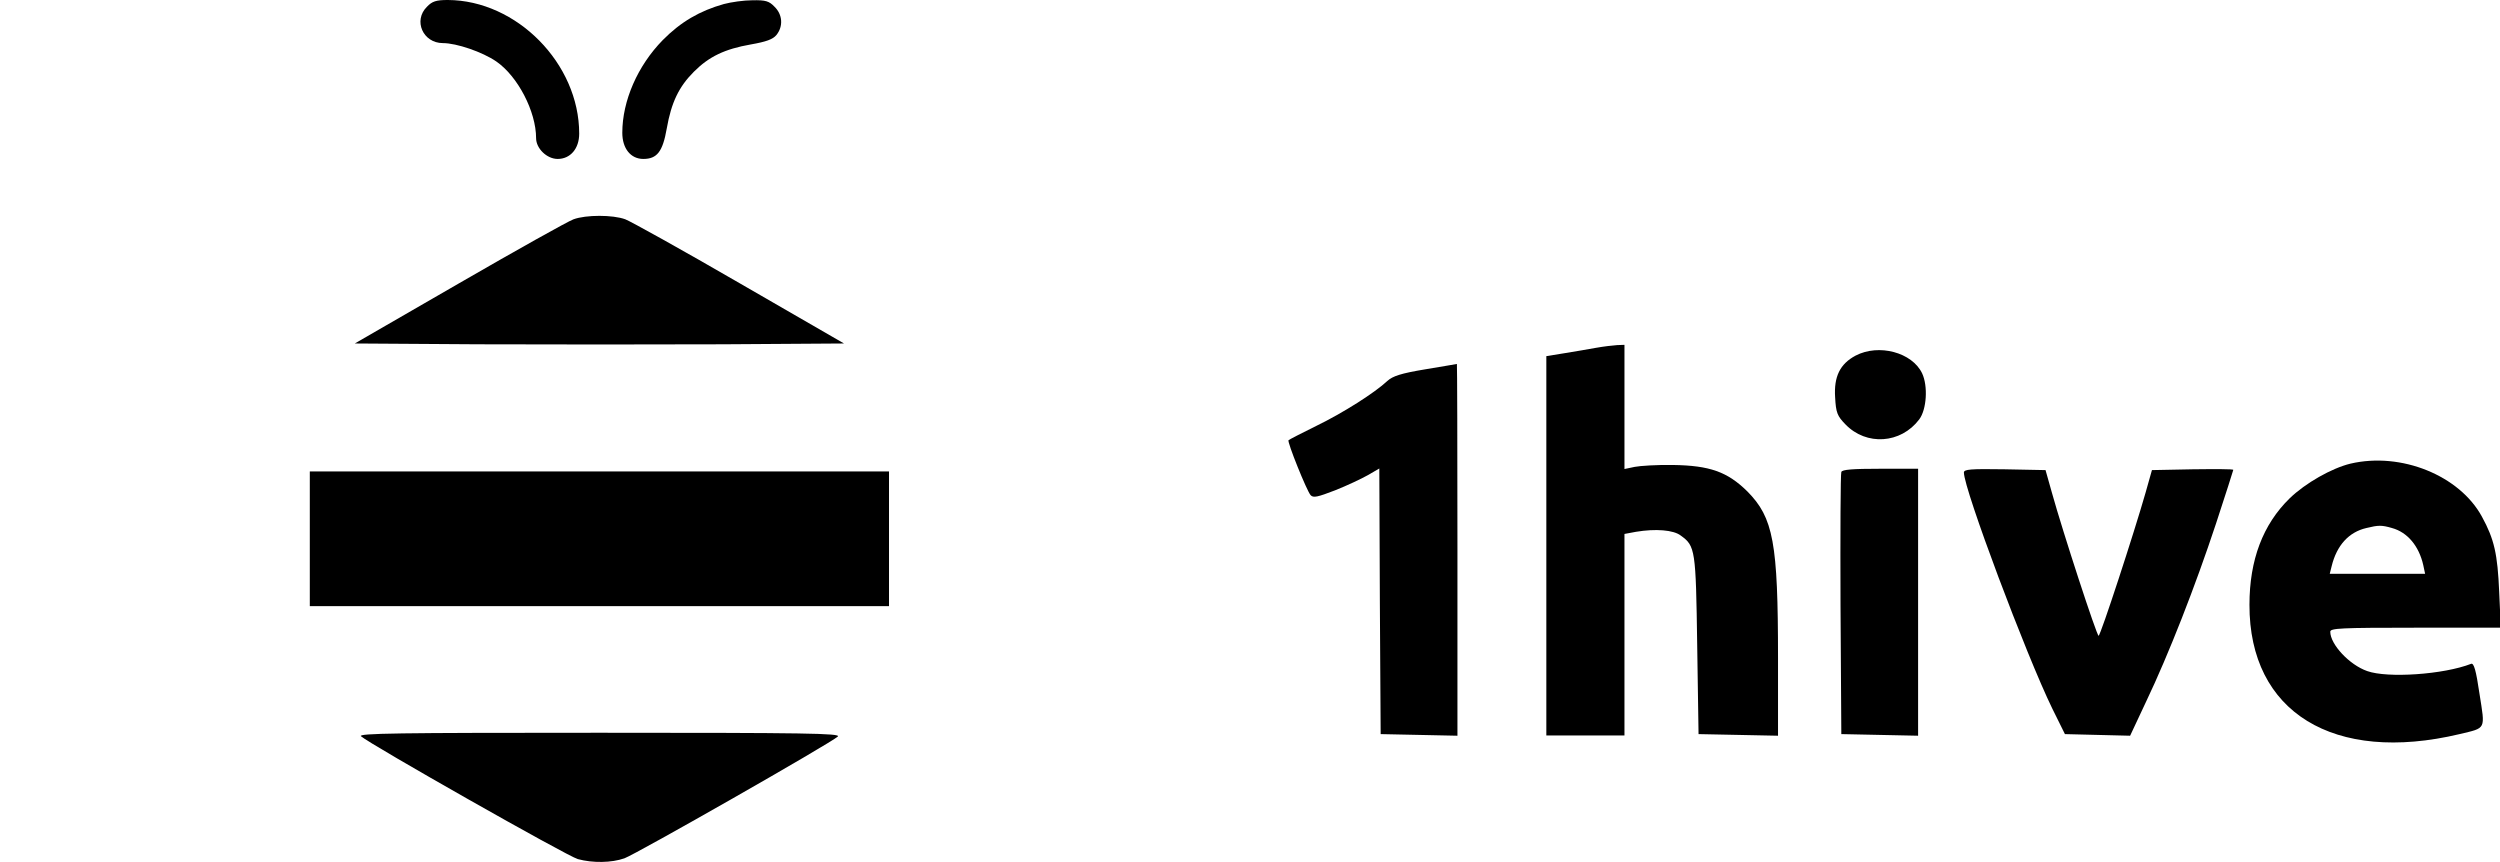 <?xml version="1.0" standalone="no"?>
<!DOCTYPE svg PUBLIC "-//W3C//DTD SVG 20010904//EN"
 "http://www.w3.org/TR/2001/REC-SVG-20010904/DTD/svg10.dtd">
<svg version="1.0" xmlns="http://www.w3.org/2000/svg"
 width="928pt" height="320pt" viewBox="0 0 928 320"
 preserveAspectRatio="xMidYMid meet">
<g transform="translate(0,320) scale(0.1,-0.1)"
fill="#000000" stroke="none">
<path d="M1585 3175 c-52 -51 -15 -135 59 -135 51 0 147 -33 198 -68 80 -55
148 -186 148 -285 0 -38 40 -77 80 -77 47 0 80 38 80 94 0 260 -232 495 -488
496 -43 0 -58 -5 -77 -25z"/>
<path d="M2687 3185 c-89 -25 -160 -66 -227 -134 -93 -95 -150 -225 -150 -344
0 -58 31 -97 78 -97 51 0 72 27 87 113 17 97 45 155 101 211 56 56 114 84 211
101 57 10 82 19 95 35 26 32 23 76 -7 105 -20 21 -33 25 -82 24 -32 0 -80 -7
-106 -14z"/>
<path d="M2129 2386 c-20 -7 -211 -114 -424 -237 l-388 -224 457 -3 c252 -1
660 -1 908 0 l451 3 -388 224 c-214 124 -405 230 -424 237 -46 17 -146 17
-192 0z"/>
<path d="M5925 1909 c-27 -5 -80 -14 -117 -20 l-68 -11 0 -704 0 -704 145 0
145 0 0 374 0 374 43 8 c72 12 139 7 166 -14 54 -39 56 -51 61 -407 l5 -330
148 -3 147 -3 0 288 c0 429 -17 521 -114 619 -74 73 -140 96 -276 98 -58 1
-122 -3 -142 -7 l-38 -8 0 231 0 230 -27 -1 c-16 -1 -50 -5 -78 -10z"/>
<path d="M6888 1880 c-58 -31 -81 -78 -76 -155 3 -57 8 -69 38 -100 78 -81
206 -72 274 18 28 37 33 124 11 171 -37 78 -161 111 -247 66z"/>
<path d="M5290 1829 c-90 -15 -120 -25 -140 -43 -47 -44 -165 -119 -264 -167
-55 -27 -101 -51 -103 -53 -6 -5 68 -189 82 -204 10 -11 26 -7 91 18 43 17 98
43 121 56 l43 25 2 -493 3 -493 143 -3 142 -3 0 691 c0 379 -1 690 -2 689 -2
0 -55 -10 -118 -20z"/>
<path d="M8725 1479 c-70 -17 -167 -72 -226 -129 -99 -97 -149 -228 -149 -395
-1 -399 313 -591 780 -480 100 24 95 15 74 149 -13 89 -21 115 -31 112 -102
-40 -311 -54 -386 -27 -66 23 -137 99 -137 146 0 13 37 15 316 15 l317 0 -6
133 c-6 140 -18 195 -64 279 -83 153 -300 241 -488 197z m154 -239 c58 -16
100 -67 116 -137 l7 -33 -177 0 -177 0 7 28 c19 78 64 127 129 142 45 11 57
11 95 0z"/>
<path d="M6835 1448 c-3 -7 -4 -229 -3 -493 l3 -480 143 -3 142 -3 0 496 0
495 -140 0 c-103 0 -142 -3 -145 -12z"/>
<path d="M7290 1446 c0 -62 231 -677 328 -876 l47 -95 121 -3 121 -3 60 128
c83 174 182 427 259 660 35 107 64 197 64 199 0 3 -68 3 -151 2 l-151 -3 -24
-85 c-42 -147 -167 -530 -174 -530 -7 0 -133 386 -173 530 l-24 85 -152 3
c-127 2 -151 0 -151 -12z"/>
<path d="M1150 1200 l0 -250 1075 0 1075 0 0 250 0 250 -1075 0 -1075 0 0
-250z"/>
<path d="M1340 467 c32 -29 767 -446 805 -456 55 -15 125 -14 173 3 44 16 767
428 792 452 12 12 -118 14 -885 14 -755 0 -897 -2 -885 -13z"/>
</g>
</svg>
